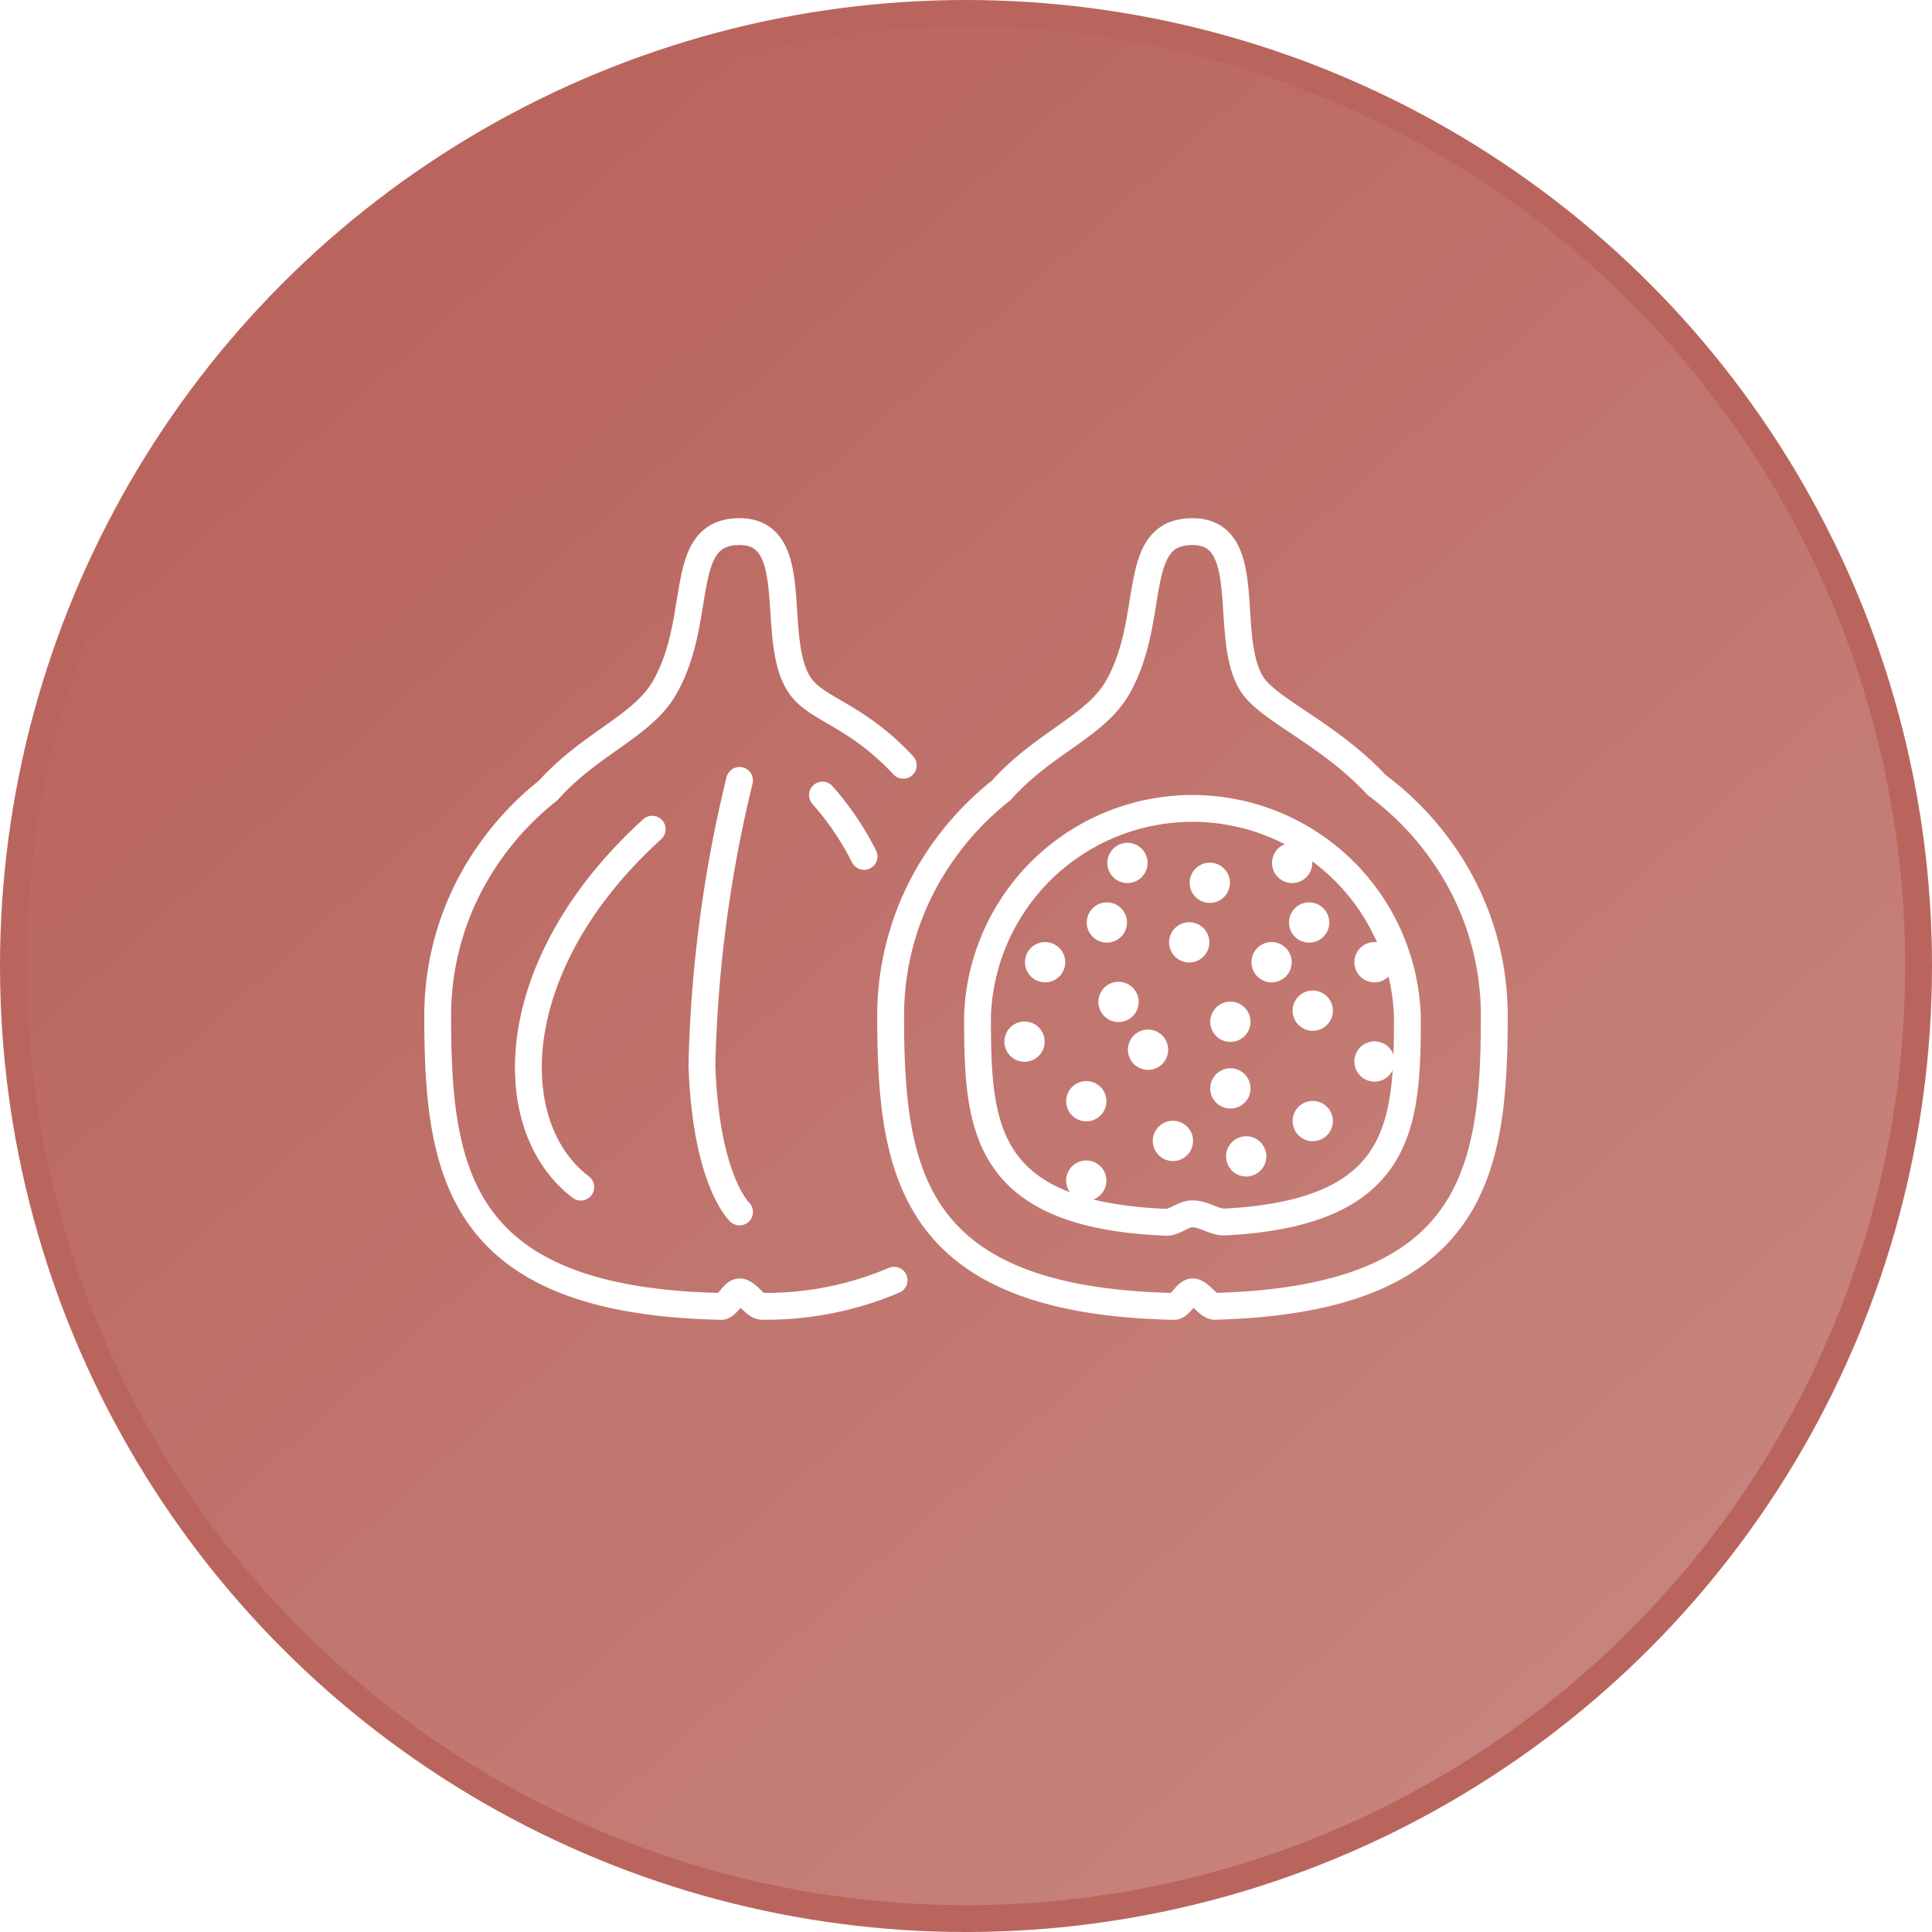 <svg xmlns:xlink="http://www.w3.org/1999/xlink" xmlns="http://www.w3.org/2000/svg" width="72" height="72" viewBox="0 0 72 72">
	<defs>
		<linearGradient id="dried_fruit-a" x1="12.999" y1="10.455" x2="59.817" y2="62.451" gradientUnits="userSpaceOnUse">
			<stop offset="0" stop-color="#fff" stop-opacity="0">
			</stop>
			<stop offset="1" stop-color="#fff" stop-opacity="0.2">
			</stop>
		</linearGradient>
		<linearGradient id="dried_fruit-a" x1="12.999" y1="10.455" x2="59.817" y2="62.451" gradientUnits="userSpaceOnUse">
			<stop offset="0" stop-color="#fff" stop-opacity="0">
			</stop>
			<stop offset="1" stop-color="#fff" stop-opacity="0.2">
			</stop>
		</linearGradient>
	</defs>
	<title>
		driedfruit_72pt
	</title>
	<circle cx="36" cy="36" r="36" fill="#B9655D">
	</circle>
	<circle cx="36" cy="36" r="35" fill="url(#dried_fruit-a)">
	</circle>
	<path d="M33.661,28.519c-1.84-1.972-3.312-2.064-3.912-3.068-1.064-1.781.186-5.639-2.189-5.639s-1.296,3.226-2.803,5.831c-.826,1.429-2.754,2.054-4.328,3.815a11.044,11.044,0,0,0-2.344,2.546l-.006.006h.002a10.516,10.516,0,0,0-1.769,5.836c0,5.858.742,10.631,10.563,10.84.224.005.452-.541.685-.541.289,0,.57.545.844.537A12.166,12.166,0,0,0,33.32,47.71" fill="none" stroke="#FFFFFF" stroke-linecap="round" stroke-linejoin="round">
	</path>
	<path d="M32.2,31.916A10.751,10.751,0,0,0,30.651,29.63" fill="none" stroke="#FFFFFF" stroke-linecap="round" stroke-linejoin="round">
	</path>
	<path d="M24.306,30.902c-5.566,5.056-5.633,11.089-2.661,13.339" fill="none" stroke="#FFFFFF" stroke-linecap="round" stroke-linejoin="round">
	</path>
	<path d="M27.56,29.083a49.407,49.407,0,0,0-1.401,10.61C26.303,44,27.56,45.166,27.56,45.166" fill="none" stroke="#FFFFFF" stroke-linecap="round" stroke-linejoin="round">
	</path>
	<path d="M53.919,32.011h.002l-.006-.006a11.059,11.059,0,0,0-2.607-2.746c-1.841-1.972-4.079-2.804-4.679-3.808-1.064-1.781.186-5.639-2.189-5.639s-1.296,3.226-2.803,5.831c-.826,1.429-2.754,2.054-4.328,3.815a11.04,11.04,0,0,0-2.344,2.546l-.006.006h.002a10.517,10.517,0,0,0-1.769,5.836c0,5.858.742,10.631,10.563,10.84.224.005.452-.541.685-.541.288,0,.57.545.844.537,9.671-.258,10.404-5.011,10.404-10.837A10.516,10.516,0,0,0,53.919,32.011Z" fill="none" stroke="#FFFFFF" stroke-linecap="round" stroke-linejoin="round">
	</path>
	<path d="M52.449,37.846c0,4.035-.136,7.347-6.798,7.694-.382.02-.786-.305-1.212-.305-.343,0-.672.329-.987.316-6.884-.284-7.023-3.625-7.023-7.705a8.015,8.015,0,0,1,16.019,0Z" fill="none" stroke="#FFFFFF" stroke-linecap="round" stroke-linejoin="round">
	</path>
	<path d="M40.483,41.789a.75.75,0,0,0,0-1.5.75.75,0,0,0,0,1.5Z" fill="#FFFFFF">
	</path>
	<path d="M40.483,44.748a.75.75,0,0,0,0-1.5.75.75,0,0,0,0,1.5Z" fill="#FFFFFF">
	</path>
	<path d="M43.712,43.269a.75.75,0,0,0,0-1.5.75.75,0,0,0,0,1.5Z" fill="#FFFFFF">
	</path>
	<path d="M45.853,41.312a.75.75,0,0,0,0-1.5.75.75,0,0,0,0,1.5Z" fill="#FFFFFF">
	</path>
	<path d="M46.442,43.845a.75.75,0,0,0,0-1.5.75.75,0,0,0,0,1.5Z" fill="#FFFFFF">
	</path>
	<path d="M48.922,42.529a.75.75,0,0,0,0-1.5.75.75,0,0,0,0,1.5Z" fill="#FFFFFF">
	</path>
	<path d="M51.224,40.309a.75.75,0,0,0,0-1.5.75.75,0,0,0,0,1.5Z" fill="#FFFFFF">
	</path>
	<path d="M48.922,38.415a.75.75,0,0,0,0-1.5.75.75,0,0,0,0,1.5Z" fill="#FFFFFF">
	</path>
	<path d="M45.853,38.829a.75.75,0,0,0,0-1.5.75.75,0,0,0,0,1.5Z" fill="#FFFFFF">
	</path>
	<path d="M42.784,39.87a.75.75,0,0,0,0-1.5.75.75,0,0,0,0,1.5Z" fill="#FFFFFF">
	</path>
	<path d="M41.684,38.089a.75.75,0,0,0,0-1.5.75.75,0,0,0,0,1.5Z" fill="#FFFFFF">
	</path>
	<path d="M38.181,39.569a.75.75,0,0,0,0-1.5.75.75,0,0,0,0,1.5Z" fill="#FFFFFF">
	</path>
	<path d="M38.948,36.609a.75.75,0,0,0,0-1.5.75.75,0,0,0,0,1.5Z" fill="#FFFFFF">
	</path>
	<path d="M41.25,35.129a.75.75,0,0,0,0-1.5.75.75,0,0,0,0,1.5Z" fill="#FFFFFF">
	</path>
	<path d="M42.017,32.909a.75.75,0,0,0,0-1.5.75.75,0,0,0,0,1.5Z" fill="#FFFFFF">
	</path>
	<path d="M45.086,33.649a.75.75,0,0,0,0-1.5.75.75,0,0,0,0,1.5Z" fill="#FFFFFF">
	</path>
	<path d="M44.319,35.869a.75.75,0,0,0,0-1.5.75.75,0,0,0,0,1.5Z" fill="#FFFFFF">
	</path>
	<path d="M47.388,36.609a.75.75,0,0,0,0-1.5.75.75,0,0,0,0,1.5Z" fill="#FFFFFF">
	</path>
	<path d="M51.224,36.609a.75.75,0,0,0,0-1.5.75.75,0,0,0,0,1.5Z" fill="#FFFFFF">
	</path>
	<path d="M48.788,35.129a.75.75,0,0,0,0-1.5.75.75,0,0,0,0,1.5Z" fill="#FFFFFF">
	</path>
	<path d="M48.155,32.909a.75.75,0,0,0,0-1.5.75.75,0,0,0,0,1.5Z" fill="#FFFFFF">
	</path>
</svg>

